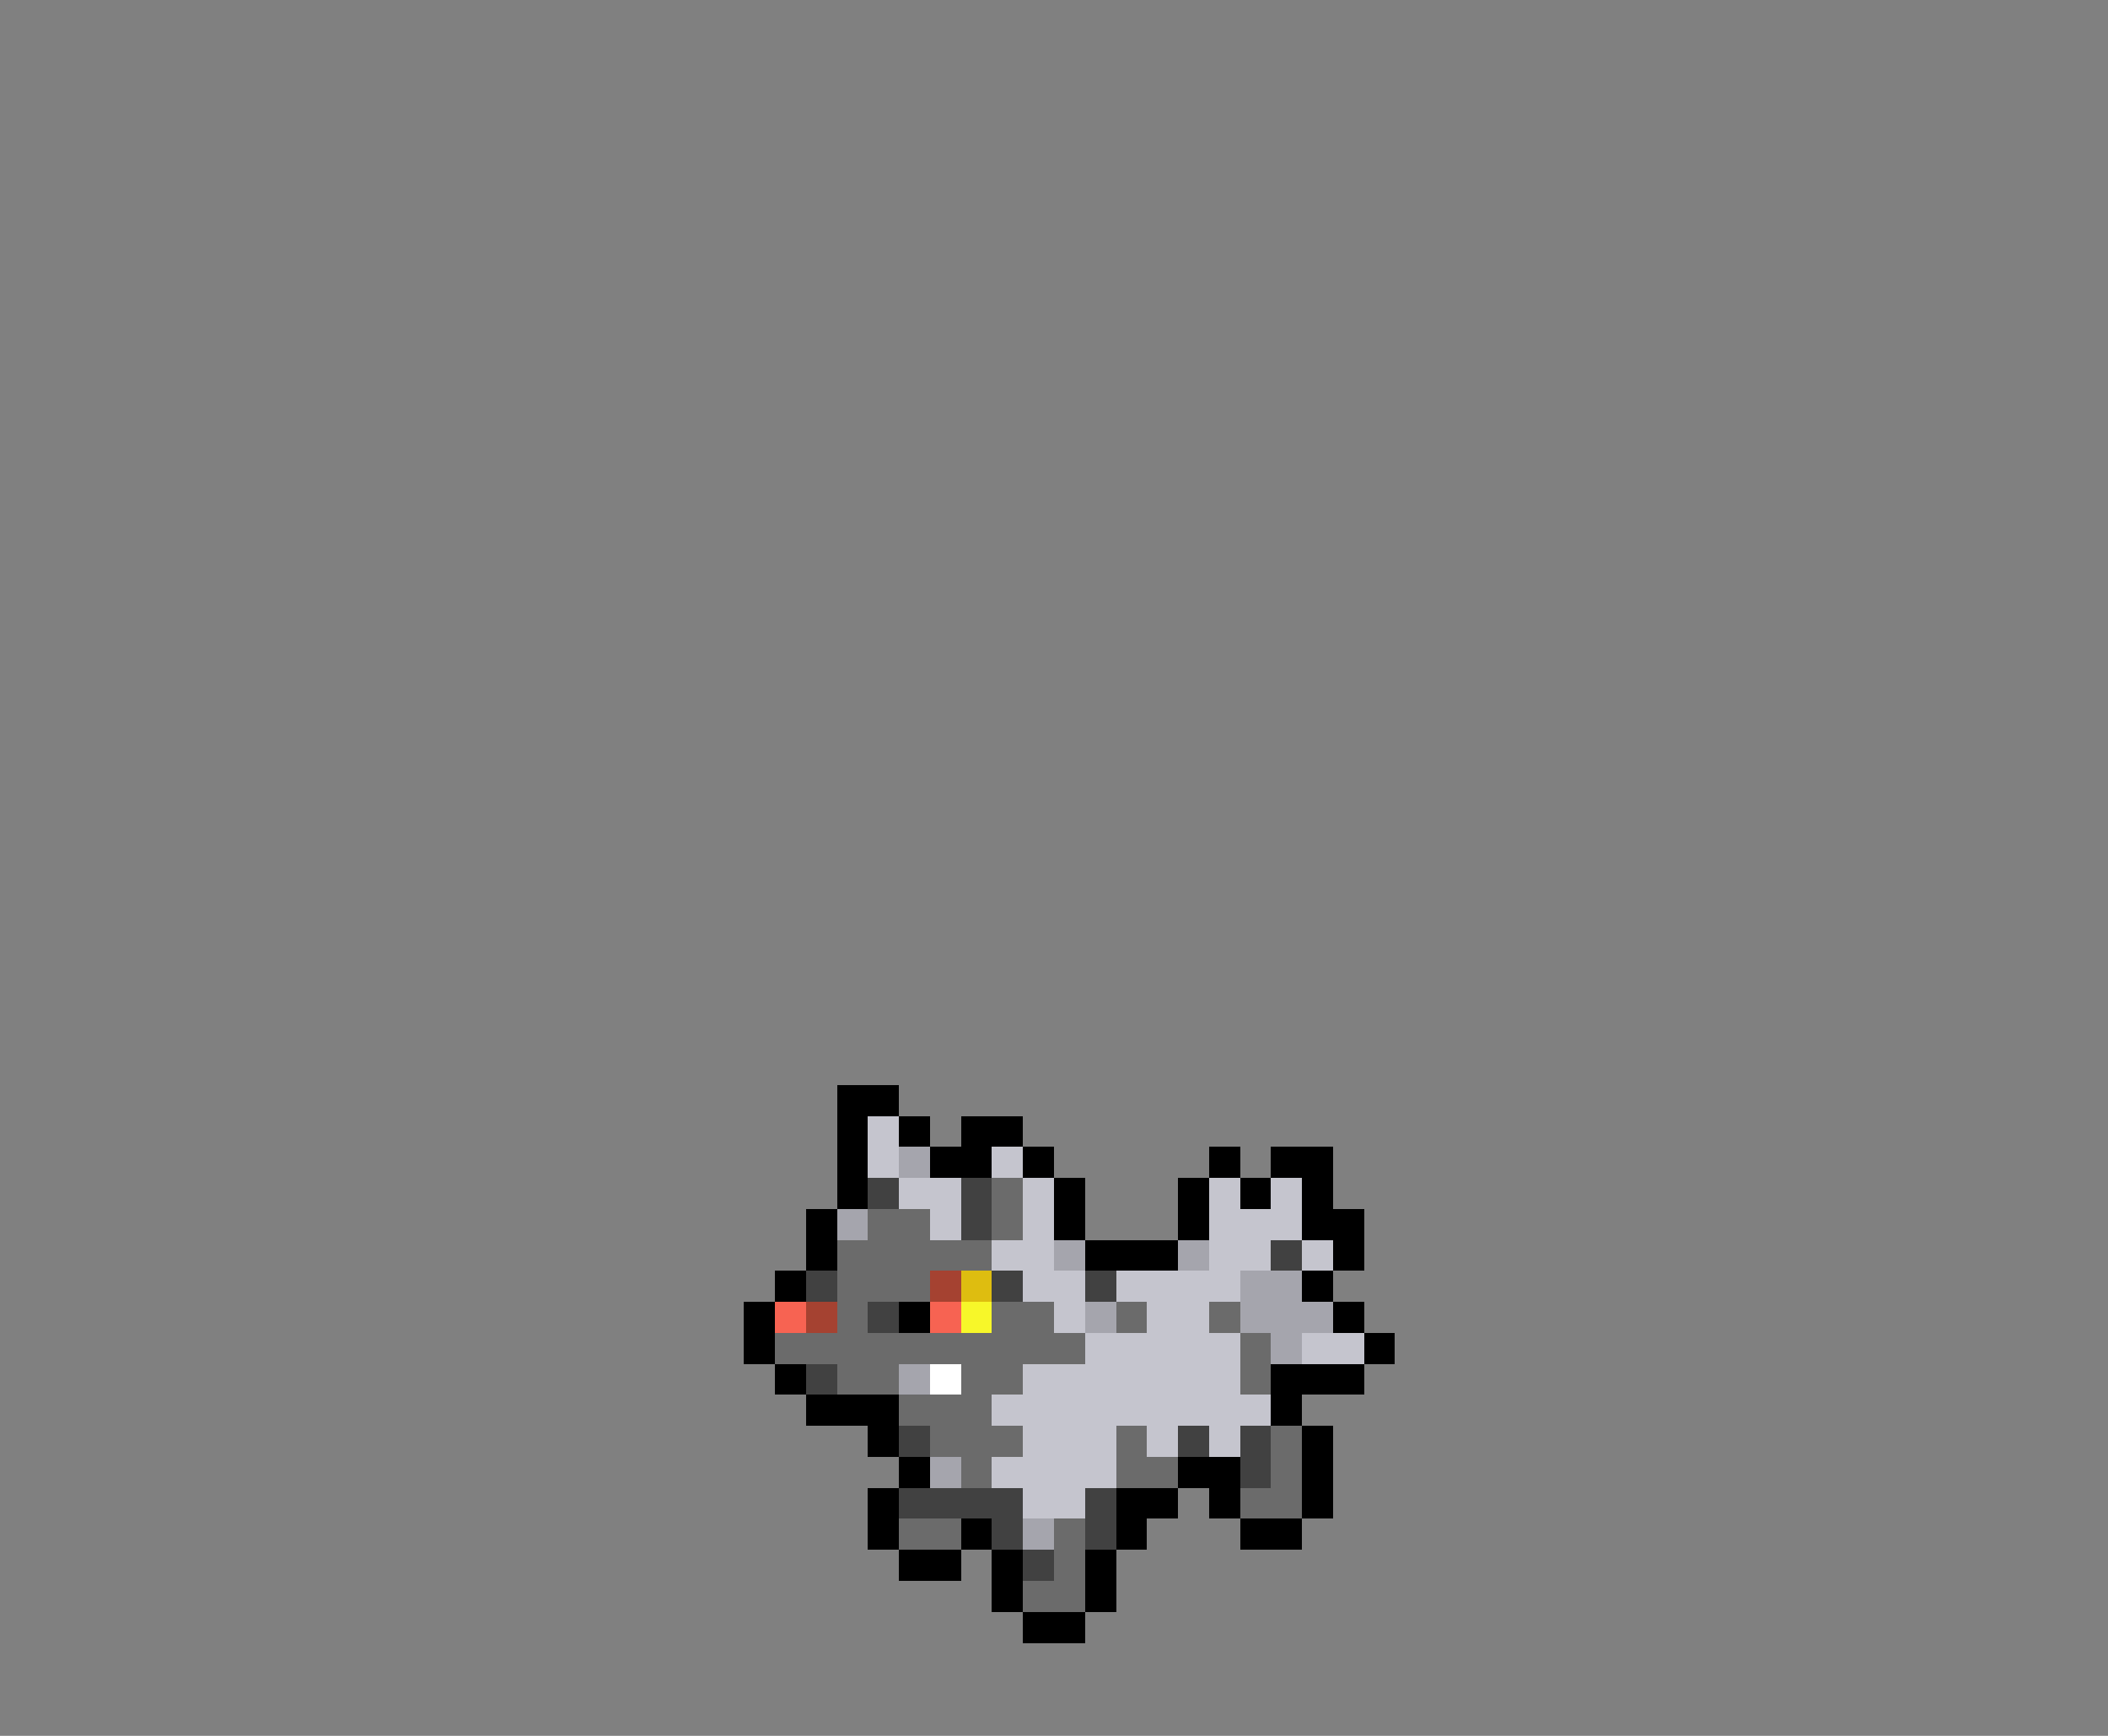 <svg xmlns="http://www.w3.org/2000/svg" viewBox="0 -0.5 68 56" shape-rendering="crispEdges">
<rect x="0" y="-0.5" width="68" height="56" fill="#808080" stroke="none"/>
<path stroke="#000000" d="M27 35h2M27 36h1M29 36h1M31 36h2M27 37h1M30 37h2M33 37h1M39 37h1M41 37h2M27 38h1M34 38h1M38 38h1M40 38h1M42 38h1M26 39h1M34 39h1M38 39h1M42 39h2M26 40h1M35 40h3M43 40h1M25 41h1M42 41h1M24 42h1M29 42h1M43 42h1M24 43h1M44 43h1M25 44h1M41 44h3M26 45h3M41 45h1M28 46h1M42 46h1M29 47h1M38 47h2M42 47h1M28 48h1M36 48h2M39 48h1M42 48h1M28 49h1M31 49h1M36 49h1M40 49h2M29 50h2M32 50h1M35 50h1M32 51h1M35 51h1M33 52h2" />
<path stroke="#c5c5ce" d="M28 36h1M28 37h1M32 37h1M29 38h2M33 38h1M39 38h1M41 38h1M30 39h1M33 39h1M39 39h3M32 40h2M39 40h2M42 40h1M33 41h2M36 41h4M34 42h1M37 42h2M35 43h5M42 43h2M33 44h7M32 45h9M33 46h3M37 46h1M39 46h1M32 47h4M33 48h2" />
<path stroke="#a5a5ad" d="M29 37h1M27 39h1M34 40h1M38 40h1M40 41h2M35 42h1M40 42h3M41 43h1M29 44h1M30 47h1M33 49h1" />
<path stroke="#414141" d="M28 38h1M31 38h1M31 39h1M41 40h1M26 41h1M32 41h1M35 41h1M28 42h1M26 44h1M29 46h1M38 46h1M40 46h1M40 47h1M29 48h4M35 48h1M32 49h1M35 49h1M33 50h1" />
<path stroke="#6b6b6b" d="M32 38h1M28 39h2M32 39h1M27 40h5M27 41h3M27 42h1M32 42h2M36 42h1M39 42h1M25 43h10M40 43h1M27 44h2M31 44h2M40 44h1M29 45h3M30 46h3M36 46h1M41 46h1M31 47h1M36 47h2M41 47h1M40 48h2M29 49h2M34 49h1M34 50h1M33 51h2" />
<path stroke="#a54231" d="M30 41h1M26 42h1" />
<path stroke="#debd10" d="M31 41h1" />
<path stroke="#f76352" d="M25 42h1M30 42h1" />
<path stroke="#f7f729" d="M31 42h1" />
<path stroke="#ffffff" d="M30 44h1" />
</svg>